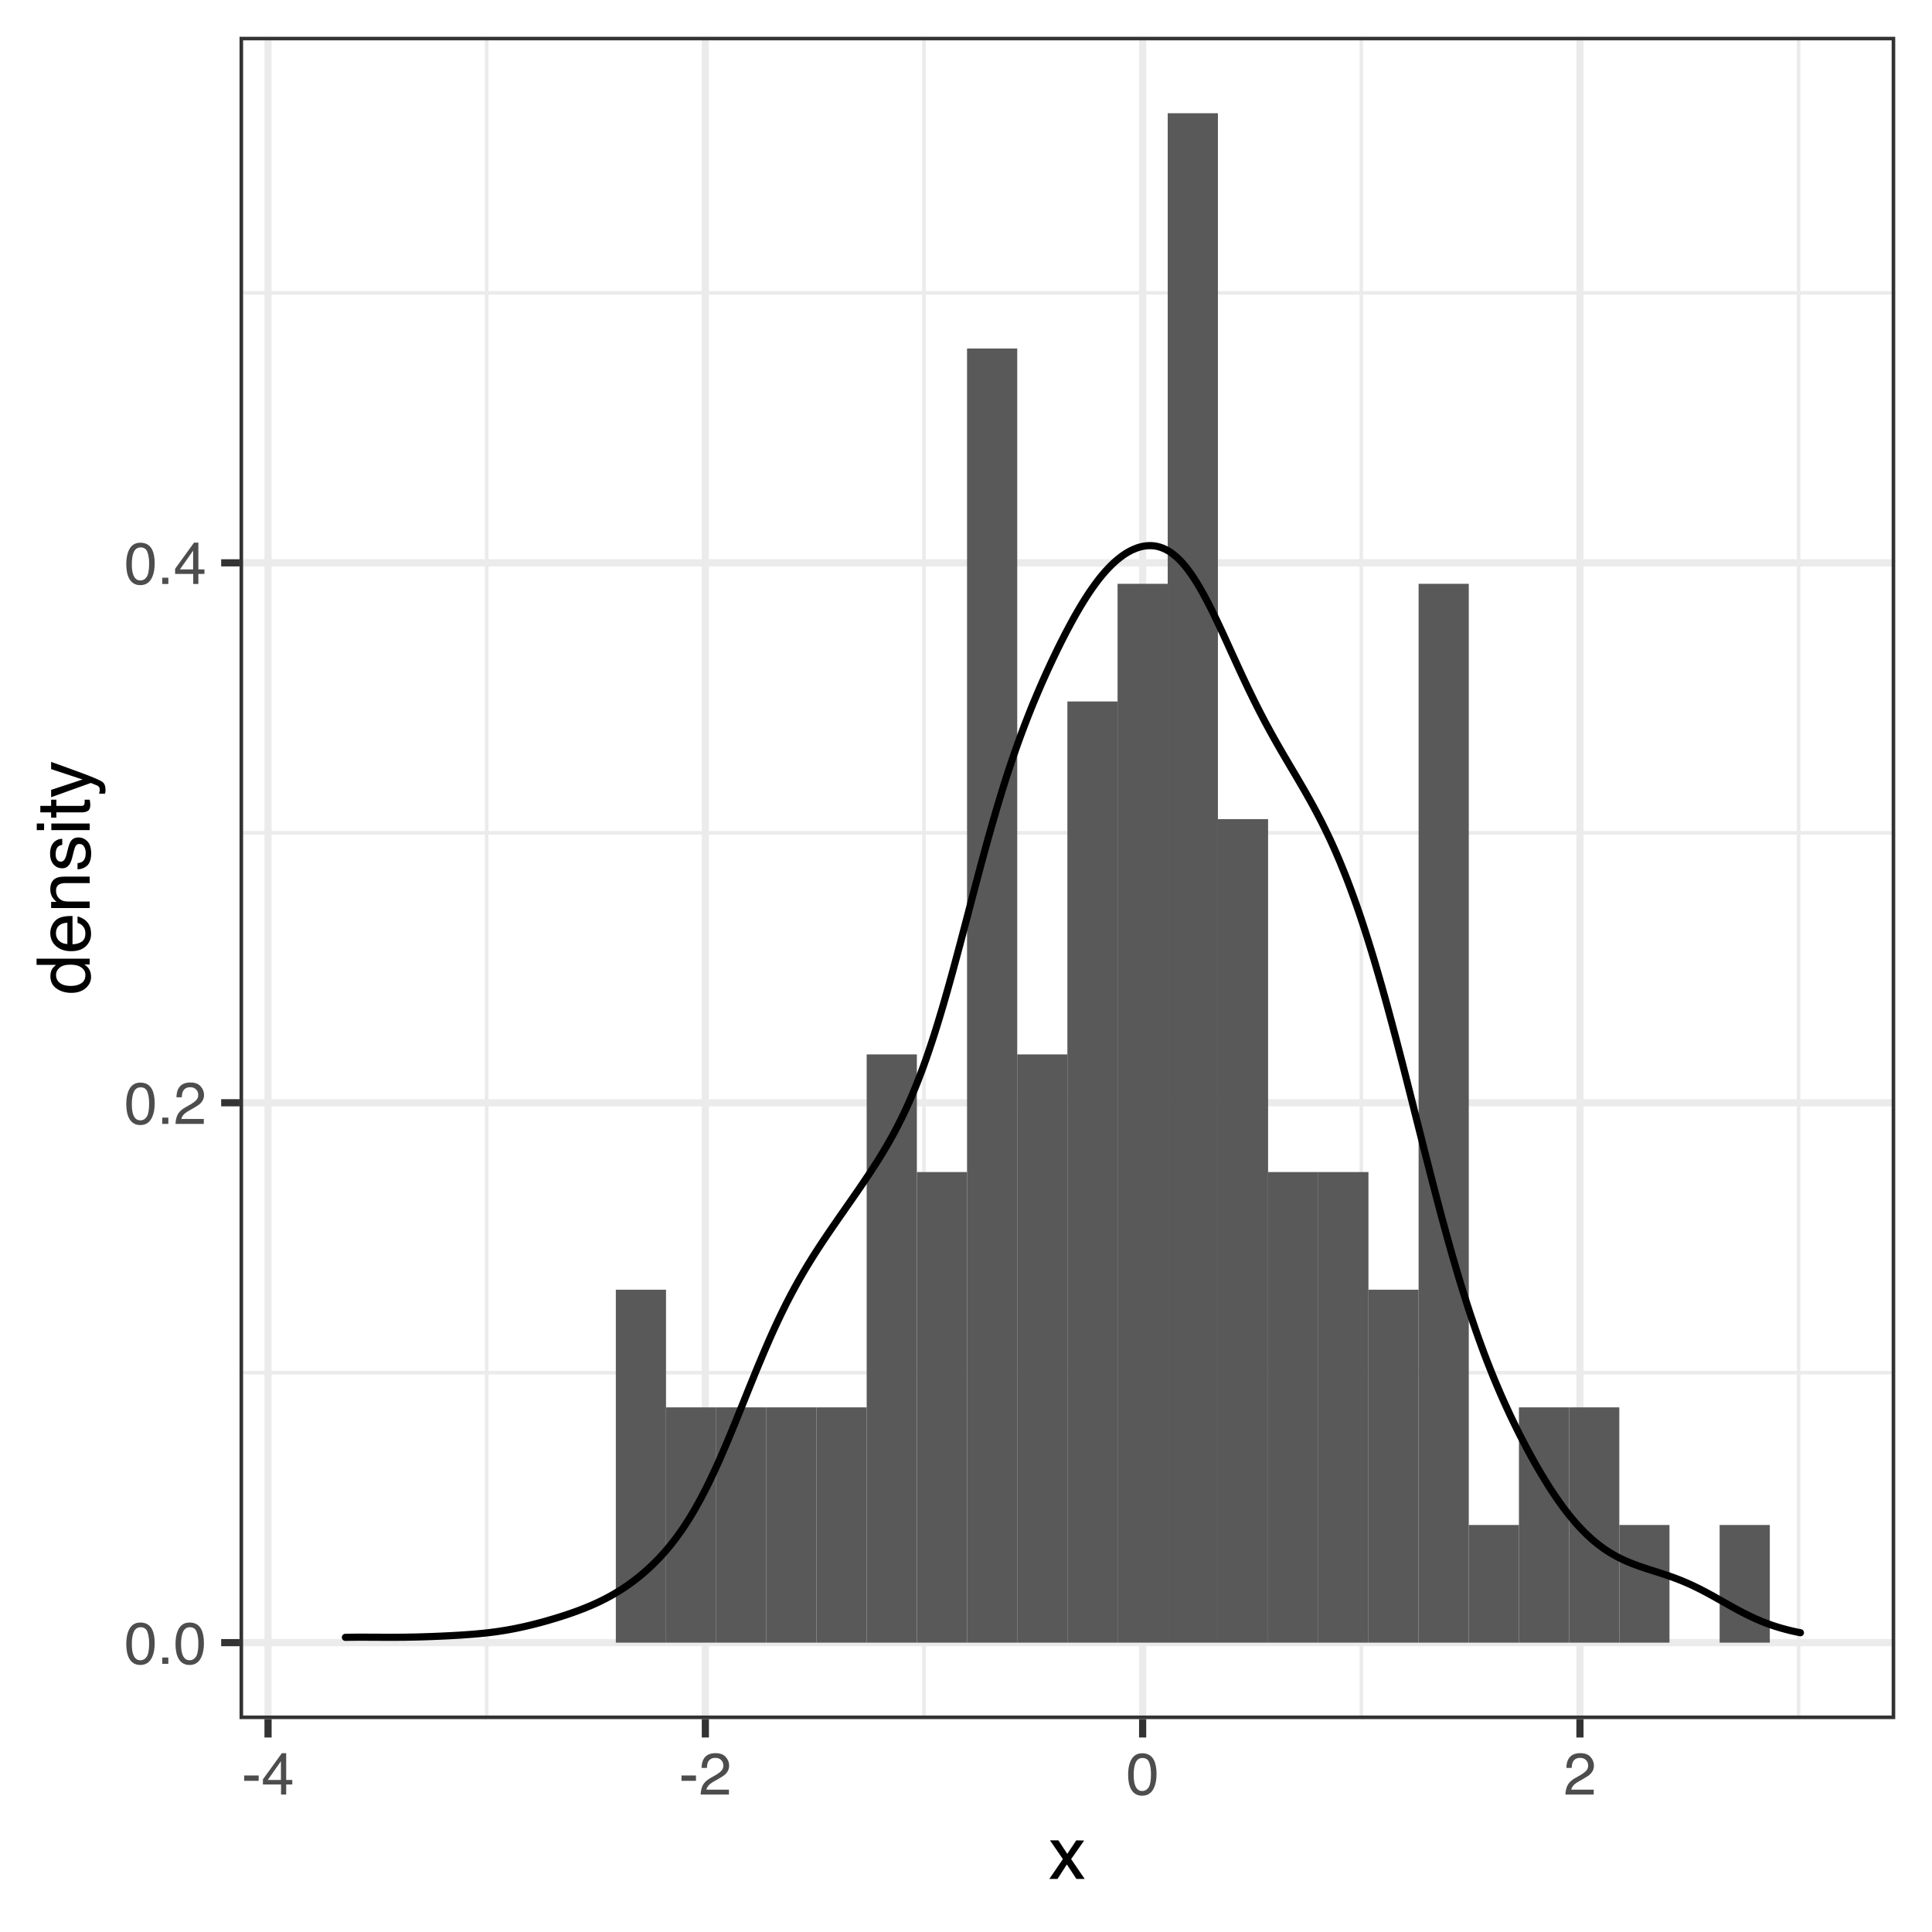 <?xml version="1.0" encoding="UTF-8"?>
<svg xmlns="http://www.w3.org/2000/svg" xmlns:xlink="http://www.w3.org/1999/xlink" width="288pt" height="288pt" viewBox="0 0 288 288" version="1.1">
<defs>
<g>
<symbol overflow="visible" id="glyph0-0">
<path style="stroke:none;" d="M 0.281 0 L 0.281 -6.312 L 5.297 -6.312 L 5.297 0 Z M 4.5 -0.797 L 4.5 -5.516 L 1.078 -5.516 L 1.078 -0.797 Z M 4.5 -0.797 "/>
</symbol>
<symbol overflow="visible" id="glyph0-1">
<path style="stroke:none;" d="M 2.375 -6.156 C 3.176 -6.156 3.754 -5.828 4.109 -5.172 C 4.379 -4.66 4.516 -3.961 4.516 -3.078 C 4.516 -2.242 4.391 -1.555 4.141 -1.016 C 3.785 -0.223 3.195 0.172 2.375 0.172 C 1.633 0.172 1.082 -0.148 0.719 -0.797 C 0.426 -1.328 0.281 -2.047 0.281 -2.953 C 0.281 -3.648 0.367 -4.25 0.547 -4.75 C 0.879 -5.688 1.488 -6.156 2.375 -6.156 Z M 2.375 -0.531 C 2.77 -0.531 3.086 -0.707 3.328 -1.062 C 3.566 -1.426 3.688 -2.086 3.688 -3.047 C 3.688 -3.754 3.598 -4.332 3.422 -4.781 C 3.254 -5.227 2.922 -5.453 2.422 -5.453 C 1.973 -5.453 1.641 -5.238 1.422 -4.812 C 1.211 -4.383 1.109 -3.754 1.109 -2.922 C 1.109 -2.297 1.176 -1.789 1.312 -1.406 C 1.52 -0.82 1.875 -0.531 2.375 -0.531 Z M 2.375 -0.531 "/>
</symbol>
<symbol overflow="visible" id="glyph0-2">
<path style="stroke:none;" d="M 0.75 -0.938 L 1.656 -0.938 L 1.656 0 L 0.75 0 Z M 0.75 -0.938 "/>
</symbol>
<symbol overflow="visible" id="glyph0-3">
<path style="stroke:none;" d="M 0.281 0 C 0.301 -0.531 0.406 -0.988 0.594 -1.375 C 0.789 -1.77 1.164 -2.129 1.719 -2.453 L 2.547 -2.922 C 2.91 -3.141 3.164 -3.328 3.312 -3.484 C 3.551 -3.711 3.672 -3.984 3.672 -4.297 C 3.672 -4.648 3.562 -4.93 3.344 -5.141 C 3.133 -5.359 2.848 -5.469 2.484 -5.469 C 1.961 -5.469 1.598 -5.266 1.391 -4.859 C 1.285 -4.648 1.227 -4.352 1.219 -3.969 L 0.422 -3.969 C 0.43 -4.5 0.531 -4.938 0.719 -5.281 C 1.051 -5.875 1.645 -6.172 2.5 -6.172 C 3.195 -6.172 3.707 -5.977 4.031 -5.594 C 4.363 -5.219 4.531 -4.797 4.531 -4.328 C 4.531 -3.836 4.352 -3.414 4 -3.062 C 3.801 -2.863 3.441 -2.617 2.922 -2.328 L 2.344 -2 C 2.062 -1.844 1.836 -1.695 1.672 -1.562 C 1.391 -1.312 1.211 -1.035 1.141 -0.734 L 4.5 -0.734 L 4.5 0 Z M 0.281 0 "/>
</symbol>
<symbol overflow="visible" id="glyph0-4">
<path style="stroke:none;" d="M 2.906 -2.172 L 2.906 -4.969 L 0.938 -2.172 Z M 2.922 0 L 2.922 -1.5 L 0.219 -1.5 L 0.219 -2.266 L 3.047 -6.172 L 3.688 -6.172 L 3.688 -2.172 L 4.594 -2.172 L 4.594 -1.5 L 3.688 -1.5 L 3.688 0 Z M 2.922 0 "/>
</symbol>
<symbol overflow="visible" id="glyph0-5">
<path style="stroke:none;" d="M 0.359 -2.844 L 2.516 -2.844 L 2.516 -2.047 L 0.359 -2.047 Z M 0.359 -2.844 "/>
</symbol>
<symbol overflow="visible" id="glyph1-0">
<path style="stroke:none;" d="M 0.359 0 L 0.359 -7.891 L 6.625 -7.891 L 6.625 0 Z M 5.625 -0.984 L 5.625 -6.906 L 1.344 -6.906 L 1.344 -0.984 Z M 5.625 -0.984 "/>
</symbol>
<symbol overflow="visible" id="glyph1-1">
<path style="stroke:none;" d="M 0.156 -5.75 L 1.406 -5.75 L 2.734 -3.734 L 4.078 -5.75 L 5.25 -5.719 L 3.312 -2.953 L 5.328 0 L 4.094 0 L 2.672 -2.156 L 1.281 0 L 0.062 0 L 2.078 -2.953 Z M 0.156 -5.75 "/>
</symbol>
<symbol overflow="visible" id="glyph2-0">
<path style="stroke:none;" d="M 0 -0.359 L -7.891 -0.359 L -7.891 -6.625 L 0 -6.625 Z M -0.984 -5.625 L -6.906 -5.625 L -6.906 -1.344 L -0.984 -1.344 Z M -0.984 -5.625 "/>
</symbol>
<symbol overflow="visible" id="glyph2-1">
<path style="stroke:none;" d="M -2.812 -1.328 C -2.195 -1.328 -1.68 -1.457 -1.266 -1.719 C -0.848 -1.977 -0.641 -2.395 -0.641 -2.969 C -0.641 -3.414 -0.832 -3.781 -1.219 -4.062 C -1.602 -4.352 -2.156 -4.5 -2.875 -4.5 C -3.602 -4.5 -4.141 -4.348 -4.484 -4.047 C -4.836 -3.754 -5.016 -3.391 -5.016 -2.953 C -5.016 -2.473 -4.828 -2.082 -4.453 -1.781 C -4.078 -1.477 -3.531 -1.328 -2.812 -1.328 Z M -5.859 -2.781 C -5.859 -3.219 -5.766 -3.586 -5.578 -3.891 C -5.473 -4.055 -5.285 -4.25 -5.016 -4.469 L -7.922 -4.469 L -7.922 -5.391 L 0 -5.391 L 0 -4.531 L -0.797 -4.531 C -0.441 -4.301 -0.188 -4.031 -0.031 -3.719 C 0.125 -3.414 0.203 -3.066 0.203 -2.672 C 0.203 -2.023 -0.062 -1.469 -0.594 -1 C -1.133 -0.531 -1.852 -0.297 -2.75 -0.297 C -3.594 -0.297 -4.32 -0.508 -4.938 -0.938 C -5.551 -1.363 -5.859 -1.977 -5.859 -2.781 Z M -5.859 -2.781 "/>
</symbol>
<symbol overflow="visible" id="glyph2-2">
<path style="stroke:none;" d="M -5.875 -3.109 C -5.875 -3.516 -5.781 -3.906 -5.594 -4.281 C -5.406 -4.664 -5.156 -4.961 -4.844 -5.172 C -4.562 -5.359 -4.223 -5.484 -3.828 -5.547 C -3.566 -5.609 -3.145 -5.641 -2.562 -5.641 L -2.562 -1.422 C -1.977 -1.441 -1.508 -1.578 -1.156 -1.828 C -0.812 -2.086 -0.641 -2.488 -0.641 -3.031 C -0.641 -3.539 -0.805 -3.945 -1.141 -4.25 C -1.328 -4.414 -1.551 -4.535 -1.812 -4.609 L -1.812 -5.562 C -1.594 -5.531 -1.352 -5.441 -1.094 -5.297 C -0.832 -5.16 -0.625 -5.004 -0.469 -4.828 C -0.176 -4.535 0.02 -4.176 0.125 -3.75 C 0.176 -3.508 0.203 -3.242 0.203 -2.953 C 0.203 -2.234 -0.055 -1.625 -0.578 -1.125 C -1.098 -0.633 -1.828 -0.391 -2.766 -0.391 C -3.691 -0.391 -4.441 -0.641 -5.016 -1.141 C -5.586 -1.641 -5.875 -2.297 -5.875 -3.109 Z M -3.328 -4.641 C -3.754 -4.609 -4.094 -4.52 -4.344 -4.375 C -4.801 -4.102 -5.031 -3.66 -5.031 -3.047 C -5.031 -2.598 -4.867 -2.223 -4.547 -1.922 C -4.234 -1.629 -3.828 -1.473 -3.328 -1.453 Z M -5.891 -3.016 Z M -5.891 -3.016 "/>
</symbol>
<symbol overflow="visible" id="glyph2-3">
<path style="stroke:none;" d="M -5.75 -0.703 L -5.75 -1.625 L -4.938 -1.625 C -5.27 -1.895 -5.508 -2.18 -5.656 -2.484 C -5.801 -2.797 -5.875 -3.133 -5.875 -3.5 C -5.875 -4.32 -5.594 -4.875 -5.031 -5.156 C -4.719 -5.312 -4.27 -5.391 -3.688 -5.391 L 0 -5.391 L 0 -4.422 L -3.625 -4.422 C -3.977 -4.422 -4.258 -4.367 -4.469 -4.266 C -4.832 -4.086 -5.016 -3.773 -5.016 -3.328 C -5.016 -3.098 -4.988 -2.91 -4.938 -2.766 C -4.863 -2.492 -4.707 -2.258 -4.469 -2.062 C -4.281 -1.906 -4.082 -1.801 -3.875 -1.75 C -3.676 -1.695 -3.391 -1.672 -3.016 -1.672 L 0 -1.672 L 0 -0.703 Z M -5.891 -2.984 Z M -5.891 -2.984 "/>
</symbol>
<symbol overflow="visible" id="glyph2-4">
<path style="stroke:none;" d="M -1.812 -1.281 C -1.488 -1.312 -1.238 -1.395 -1.062 -1.531 C -0.75 -1.77 -0.594 -2.191 -0.594 -2.797 C -0.594 -3.148 -0.672 -3.461 -0.828 -3.734 C -0.984 -4.004 -1.223 -4.141 -1.547 -4.141 C -1.797 -4.141 -1.984 -4.031 -2.109 -3.812 C -2.191 -3.676 -2.285 -3.398 -2.391 -2.984 L -2.578 -2.219 C -2.703 -1.727 -2.836 -1.367 -2.984 -1.141 C -3.254 -0.723 -3.617 -0.516 -4.078 -0.516 C -4.617 -0.516 -5.055 -0.707 -5.391 -1.094 C -5.734 -1.488 -5.906 -2.02 -5.906 -2.688 C -5.906 -3.551 -5.648 -4.176 -5.141 -4.562 C -4.816 -4.801 -4.469 -4.914 -4.094 -4.906 L -4.094 -4 C -4.312 -3.977 -4.508 -3.898 -4.688 -3.766 C -4.945 -3.547 -5.078 -3.16 -5.078 -2.609 C -5.078 -2.242 -5.004 -1.969 -4.859 -1.781 C -4.723 -1.594 -4.539 -1.5 -4.312 -1.5 C -4.062 -1.5 -3.863 -1.625 -3.719 -1.875 C -3.625 -2.008 -3.539 -2.219 -3.469 -2.5 L -3.312 -3.141 C -3.145 -3.836 -2.984 -4.301 -2.828 -4.531 C -2.578 -4.914 -2.191 -5.109 -1.672 -5.109 C -1.148 -5.109 -0.703 -4.91 -0.328 -4.516 C 0.035 -4.129 0.219 -3.539 0.219 -2.75 C 0.219 -1.895 0.023 -1.285 -0.359 -0.922 C -0.754 -0.566 -1.238 -0.379 -1.812 -0.359 Z M -5.891 -2.719 Z M -5.891 -2.719 "/>
</symbol>
<symbol overflow="visible" id="glyph2-5">
<path style="stroke:none;" d="M -5.719 -0.703 L -5.719 -1.688 L 0 -1.688 L 0 -0.703 Z M -7.891 -0.703 L -7.891 -1.688 L -6.797 -1.688 L -6.797 -0.703 Z M -7.891 -0.703 "/>
</symbol>
<symbol overflow="visible" id="glyph2-6">
<path style="stroke:none;" d="M -7.359 -0.906 L -7.359 -1.875 L -5.75 -1.875 L -5.75 -2.797 L -4.969 -2.797 L -4.969 -1.875 L -1.203 -1.875 C -1.004 -1.875 -0.875 -1.941 -0.812 -2.078 C -0.77 -2.16 -0.75 -2.285 -0.75 -2.453 C -0.75 -2.504 -0.75 -2.555 -0.75 -2.609 C -0.75 -2.66 -0.754 -2.723 -0.766 -2.797 L 0 -2.797 C 0.031 -2.68 0.051 -2.562 0.062 -2.438 C 0.082 -2.32 0.094 -2.195 0.094 -2.062 C 0.094 -1.613 -0.02 -1.305 -0.25 -1.141 C -0.488 -0.984 -0.789 -0.906 -1.156 -0.906 L -4.969 -0.906 L -4.969 -0.125 L -5.75 -0.125 L -5.75 -0.906 Z M -7.359 -0.906 "/>
</symbol>
<symbol overflow="visible" id="glyph2-7">
<path style="stroke:none;" d="M -5.75 -4.297 L -5.75 -5.375 C -5.383 -5.238 -4.547 -4.938 -3.234 -4.469 C -2.242 -4.113 -1.438 -3.816 -0.812 -3.578 C 0.656 -3.023 1.551 -2.633 1.875 -2.406 C 2.195 -2.176 2.359 -1.781 2.359 -1.219 C 2.359 -1.082 2.352 -0.977 2.344 -0.906 C 2.332 -0.832 2.312 -0.742 2.281 -0.641 L 1.406 -0.641 C 1.445 -0.805 1.473 -0.926 1.484 -1 C 1.492 -1.07 1.5 -1.141 1.5 -1.203 C 1.5 -1.379 1.469 -1.508 1.406 -1.594 C 1.352 -1.676 1.285 -1.75 1.203 -1.812 C 1.172 -1.82 1.02 -1.883 0.75 -2 C 0.488 -2.113 0.297 -2.191 0.172 -2.234 L -5.75 -0.109 L -5.75 -1.203 L -1.062 -2.75 Z M -5.891 -2.75 Z M -5.891 -2.75 "/>
</symbol>
</g>
<clipPath id="clip1">
  <path d="M 35.707 5.48 L 282.52 5.48 L 282.52 256.27 L 35.707 256.27 Z M 35.707 5.48 "/>
</clipPath>
<clipPath id="clip2">
  <path d="M 35.707 204 L 282.52 204 L 282.52 205 L 35.707 205 Z M 35.707 204 "/>
</clipPath>
<clipPath id="clip3">
  <path d="M 35.707 123 L 282.52 123 L 282.52 125 L 35.707 125 Z M 35.707 123 "/>
</clipPath>
<clipPath id="clip4">
  <path d="M 35.707 43 L 282.52 43 L 282.52 44 L 35.707 44 Z M 35.707 43 "/>
</clipPath>
<clipPath id="clip5">
  <path d="M 72 5.48 L 73 5.48 L 73 256.27 L 72 256.27 Z M 72 5.48 "/>
</clipPath>
<clipPath id="clip6">
  <path d="M 137 5.48 L 139 5.48 L 139 256.27 L 137 256.27 Z M 137 5.48 "/>
</clipPath>
<clipPath id="clip7">
  <path d="M 202 5.48 L 204 5.48 L 204 256.27 L 202 256.27 Z M 202 5.48 "/>
</clipPath>
<clipPath id="clip8">
  <path d="M 267 5.48 L 269 5.48 L 269 256.27 L 267 256.27 Z M 267 5.48 "/>
</clipPath>
<clipPath id="clip9">
  <path d="M 35.707 244 L 282.52 244 L 282.52 246 L 35.707 246 Z M 35.707 244 "/>
</clipPath>
<clipPath id="clip10">
  <path d="M 35.707 163 L 282.52 163 L 282.52 165 L 35.707 165 Z M 35.707 163 "/>
</clipPath>
<clipPath id="clip11">
  <path d="M 35.707 83 L 282.52 83 L 282.52 85 L 35.707 85 Z M 35.707 83 "/>
</clipPath>
<clipPath id="clip12">
  <path d="M 39 5.48 L 41 5.48 L 41 256.27 L 39 256.27 Z M 39 5.48 "/>
</clipPath>
<clipPath id="clip13">
  <path d="M 104 5.48 L 106 5.48 L 106 256.27 L 104 256.27 Z M 104 5.48 "/>
</clipPath>
<clipPath id="clip14">
  <path d="M 169 5.48 L 171 5.48 L 171 256.27 L 169 256.27 Z M 169 5.48 "/>
</clipPath>
<clipPath id="clip15">
  <path d="M 234 5.48 L 237 5.48 L 237 256.27 L 234 256.27 Z M 234 5.48 "/>
</clipPath>
<clipPath id="clip16">
  <path d="M 35.707 5.48 L 282.52 5.48 L 282.52 256.27 L 35.707 256.27 Z M 35.707 5.48 "/>
</clipPath>
</defs>
<g id="surface229">
<rect x="0" y="0" width="288" height="288" style="fill:rgb(100%,100%,100%);fill-opacity:1;stroke:none;"/>
<rect x="0" y="0" width="288" height="288" style="fill:rgb(100%,100%,100%);fill-opacity:1;stroke:none;"/>
<path style="fill:none;stroke-width:1.067;stroke-linecap:round;stroke-linejoin:round;stroke:rgb(100%,100%,100%);stroke-opacity:1;stroke-miterlimit:10;" d="M 0 288 L 288 288 L 288 0 L 0 0 Z M 0 288 "/>
<g clip-path="url(#clip1)" clip-rule="nonzero">
<path style=" stroke:none;fill-rule:nonzero;fill:rgb(100%,100%,100%);fill-opacity:1;" d="M 35.707 256.266 L 282.52 256.266 L 282.52 5.477 L 35.707 5.477 Z M 35.707 256.266 "/>
</g>
<g clip-path="url(#clip2)" clip-rule="nonzero">
<path style="fill:none;stroke-width:0.533;stroke-linecap:butt;stroke-linejoin:round;stroke:rgb(92.157%,92.157%,92.157%);stroke-opacity:1;stroke-miterlimit:10;" d="M 35.707 204.625 L 282.52 204.625 "/>
</g>
<g clip-path="url(#clip3)" clip-rule="nonzero">
<path style="fill:none;stroke-width:0.533;stroke-linecap:butt;stroke-linejoin:round;stroke:rgb(92.157%,92.157%,92.157%);stroke-opacity:1;stroke-miterlimit:10;" d="M 35.707 124.141 L 282.52 124.141 "/>
</g>
<g clip-path="url(#clip4)" clip-rule="nonzero">
<path style="fill:none;stroke-width:0.533;stroke-linecap:butt;stroke-linejoin:round;stroke:rgb(92.157%,92.157%,92.157%);stroke-opacity:1;stroke-miterlimit:10;" d="M 35.707 43.656 L 282.52 43.656 "/>
</g>
<g clip-path="url(#clip5)" clip-rule="nonzero">
<path style="fill:none;stroke-width:0.533;stroke-linecap:butt;stroke-linejoin:round;stroke:rgb(92.157%,92.157%,92.157%);stroke-opacity:1;stroke-miterlimit:10;" d="M 72.551 256.266 L 72.551 5.48 "/>
</g>
<g clip-path="url(#clip6)" clip-rule="nonzero">
<path style="fill:none;stroke-width:0.533;stroke-linecap:butt;stroke-linejoin:round;stroke:rgb(92.157%,92.157%,92.157%);stroke-opacity:1;stroke-miterlimit:10;" d="M 137.738 256.266 L 137.738 5.48 "/>
</g>
<g clip-path="url(#clip7)" clip-rule="nonzero">
<path style="fill:none;stroke-width:0.533;stroke-linecap:butt;stroke-linejoin:round;stroke:rgb(92.157%,92.157%,92.157%);stroke-opacity:1;stroke-miterlimit:10;" d="M 202.926 256.266 L 202.926 5.48 "/>
</g>
<g clip-path="url(#clip8)" clip-rule="nonzero">
<path style="fill:none;stroke-width:0.533;stroke-linecap:butt;stroke-linejoin:round;stroke:rgb(92.157%,92.157%,92.157%);stroke-opacity:1;stroke-miterlimit:10;" d="M 268.113 256.266 L 268.113 5.48 "/>
</g>
<g clip-path="url(#clip9)" clip-rule="nonzero">
<path style="fill:none;stroke-width:1.067;stroke-linecap:butt;stroke-linejoin:round;stroke:rgb(92.157%,92.157%,92.157%);stroke-opacity:1;stroke-miterlimit:10;" d="M 35.707 244.867 L 282.52 244.867 "/>
</g>
<g clip-path="url(#clip10)" clip-rule="nonzero">
<path style="fill:none;stroke-width:1.067;stroke-linecap:butt;stroke-linejoin:round;stroke:rgb(92.157%,92.157%,92.157%);stroke-opacity:1;stroke-miterlimit:10;" d="M 35.707 164.383 L 282.52 164.383 "/>
</g>
<g clip-path="url(#clip11)" clip-rule="nonzero">
<path style="fill:none;stroke-width:1.067;stroke-linecap:butt;stroke-linejoin:round;stroke:rgb(92.157%,92.157%,92.157%);stroke-opacity:1;stroke-miterlimit:10;" d="M 35.707 83.898 L 282.52 83.898 "/>
</g>
<g clip-path="url(#clip12)" clip-rule="nonzero">
<path style="fill:none;stroke-width:1.067;stroke-linecap:butt;stroke-linejoin:round;stroke:rgb(92.157%,92.157%,92.157%);stroke-opacity:1;stroke-miterlimit:10;" d="M 39.957 256.266 L 39.957 5.48 "/>
</g>
<g clip-path="url(#clip13)" clip-rule="nonzero">
<path style="fill:none;stroke-width:1.067;stroke-linecap:butt;stroke-linejoin:round;stroke:rgb(92.157%,92.157%,92.157%);stroke-opacity:1;stroke-miterlimit:10;" d="M 105.145 256.266 L 105.145 5.48 "/>
</g>
<g clip-path="url(#clip14)" clip-rule="nonzero">
<path style="fill:none;stroke-width:1.067;stroke-linecap:butt;stroke-linejoin:round;stroke:rgb(92.157%,92.157%,92.157%);stroke-opacity:1;stroke-miterlimit:10;" d="M 170.332 256.266 L 170.332 5.48 "/>
</g>
<g clip-path="url(#clip15)" clip-rule="nonzero">
<path style="fill:none;stroke-width:1.067;stroke-linecap:butt;stroke-linejoin:round;stroke:rgb(92.157%,92.157%,92.157%);stroke-opacity:1;stroke-miterlimit:10;" d="M 235.52 256.266 L 235.52 5.48 "/>
</g>
<path style=" stroke:none;fill-rule:nonzero;fill:rgb(34.902%,34.902%,34.902%);fill-opacity:1;" d="M 91.801 244.867 L 99.281 244.867 L 99.281 192.254 L 91.801 192.254 Z M 91.801 244.867 "/>
<path style=" stroke:none;fill-rule:nonzero;fill:rgb(34.902%,34.902%,34.902%);fill-opacity:1;" d="M 99.281 244.867 L 106.762 244.867 L 106.762 209.793 L 99.281 209.793 Z M 99.281 244.867 "/>
<path style=" stroke:none;fill-rule:nonzero;fill:rgb(34.902%,34.902%,34.902%);fill-opacity:1;" d="M 106.758 244.867 L 114.238 244.867 L 114.238 209.793 L 106.758 209.793 Z M 106.758 244.867 "/>
<path style=" stroke:none;fill-rule:nonzero;fill:rgb(34.902%,34.902%,34.902%);fill-opacity:1;" d="M 114.238 244.867 L 121.719 244.867 L 121.719 209.793 L 114.238 209.793 Z M 114.238 244.867 "/>
<path style=" stroke:none;fill-rule:nonzero;fill:rgb(34.902%,34.902%,34.902%);fill-opacity:1;" d="M 121.719 244.867 L 129.199 244.867 L 129.199 209.793 L 121.719 209.793 Z M 121.719 244.867 "/>
<path style=" stroke:none;fill-rule:nonzero;fill:rgb(34.902%,34.902%,34.902%);fill-opacity:1;" d="M 129.195 244.867 L 136.676 244.867 L 136.676 157.18 L 129.195 157.18 Z M 129.195 244.867 "/>
<path style=" stroke:none;fill-rule:nonzero;fill:rgb(34.902%,34.902%,34.902%);fill-opacity:1;" d="M 136.676 244.867 L 144.156 244.867 L 144.156 174.715 L 136.676 174.715 Z M 136.676 244.867 "/>
<path style=" stroke:none;fill-rule:nonzero;fill:rgb(34.902%,34.902%,34.902%);fill-opacity:1;" d="M 144.156 244.867 L 151.637 244.867 L 151.637 51.953 L 144.156 51.953 Z M 144.156 244.867 "/>
<path style=" stroke:none;fill-rule:nonzero;fill:rgb(34.902%,34.902%,34.902%);fill-opacity:1;" d="M 151.633 244.867 L 159.113 244.867 L 159.113 157.18 L 151.633 157.18 Z M 151.633 244.867 "/>
<path style=" stroke:none;fill-rule:nonzero;fill:rgb(34.902%,34.902%,34.902%);fill-opacity:1;" d="M 159.113 244.867 L 166.594 244.867 L 166.594 104.566 L 159.113 104.566 Z M 159.113 244.867 "/>
<path style=" stroke:none;fill-rule:nonzero;fill:rgb(34.902%,34.902%,34.902%);fill-opacity:1;" d="M 166.594 244.867 L 174.074 244.867 L 174.074 87.027 L 166.594 87.027 Z M 166.594 244.867 "/>
<path style=" stroke:none;fill-rule:nonzero;fill:rgb(34.902%,34.902%,34.902%);fill-opacity:1;" d="M 174.07 244.867 L 181.551 244.867 L 181.551 16.879 L 174.07 16.879 Z M 174.07 244.867 "/>
<path style=" stroke:none;fill-rule:nonzero;fill:rgb(34.902%,34.902%,34.902%);fill-opacity:1;" d="M 181.551 244.867 L 189.031 244.867 L 189.031 122.105 L 181.551 122.105 Z M 181.551 244.867 "/>
<path style=" stroke:none;fill-rule:nonzero;fill:rgb(34.902%,34.902%,34.902%);fill-opacity:1;" d="M 189.031 244.867 L 196.512 244.867 L 196.512 174.715 L 189.031 174.715 Z M 189.031 244.867 "/>
<path style=" stroke:none;fill-rule:nonzero;fill:rgb(34.902%,34.902%,34.902%);fill-opacity:1;" d="M 196.512 244.867 L 203.992 244.867 L 203.992 174.715 L 196.512 174.715 Z M 196.512 244.867 "/>
<path style=" stroke:none;fill-rule:nonzero;fill:rgb(34.902%,34.902%,34.902%);fill-opacity:1;" d="M 203.988 244.867 L 211.469 244.867 L 211.469 192.254 L 203.988 192.254 Z M 203.988 244.867 "/>
<path style=" stroke:none;fill-rule:nonzero;fill:rgb(34.902%,34.902%,34.902%);fill-opacity:1;" d="M 211.469 244.867 L 218.949 244.867 L 218.949 87.027 L 211.469 87.027 Z M 211.469 244.867 "/>
<path style=" stroke:none;fill-rule:nonzero;fill:rgb(34.902%,34.902%,34.902%);fill-opacity:1;" d="M 218.949 244.867 L 226.43 244.867 L 226.43 227.328 L 218.949 227.328 Z M 218.949 244.867 "/>
<path style=" stroke:none;fill-rule:nonzero;fill:rgb(34.902%,34.902%,34.902%);fill-opacity:1;" d="M 226.426 244.867 L 233.906 244.867 L 233.906 209.793 L 226.426 209.793 Z M 226.426 244.867 "/>
<path style=" stroke:none;fill-rule:nonzero;fill:rgb(34.902%,34.902%,34.902%);fill-opacity:1;" d="M 233.906 244.867 L 241.387 244.867 L 241.387 209.793 L 233.906 209.793 Z M 233.906 244.867 "/>
<path style=" stroke:none;fill-rule:nonzero;fill:rgb(34.902%,34.902%,34.902%);fill-opacity:1;" d="M 241.387 244.867 L 248.867 244.867 L 248.867 227.328 L 241.387 227.328 Z M 241.387 244.867 "/>
<path style=" stroke:none;fill-rule:nonzero;fill:rgb(34.902%,34.902%,34.902%);fill-opacity:1;" d="M 256.344 244.867 L 263.824 244.867 L 263.824 227.328 L 256.344 227.328 Z M 256.344 244.867 "/>
<path style="fill:none;stroke-width:1.067;stroke-linecap:round;stroke-linejoin:round;stroke:rgb(0%,0%,0%);stroke-opacity:1;stroke-miterlimit:10;" d="M 51.488 244.078 L 51.914 244.07 L 52.336 244.062 L 53.188 244.055 L 54.883 244.055 L 55.309 244.059 L 55.734 244.059 L 56.156 244.062 L 56.582 244.062 L 57.008 244.066 L 59.129 244.066 L 59.555 244.062 L 59.977 244.059 L 60.402 244.055 L 60.828 244.047 L 61.25 244.039 L 62.102 244.023 L 62.523 244.012 L 62.949 244 L 63.375 243.984 L 63.797 243.973 L 64.648 243.941 L 65.07 243.922 L 65.496 243.906 L 65.922 243.887 L 66.344 243.867 L 66.77 243.848 L 67.195 243.824 L 67.617 243.801 L 68.043 243.777 L 68.465 243.754 L 69.316 243.699 L 69.738 243.668 L 70.59 243.605 L 71.012 243.566 L 71.863 243.488 L 72.285 243.441 L 72.711 243.395 L 73.137 243.344 L 73.559 243.289 L 73.984 243.234 L 74.41 243.172 L 74.832 243.105 L 75.258 243.039 L 75.684 242.965 L 76.105 242.891 L 76.957 242.727 L 77.379 242.637 L 77.805 242.547 L 78.23 242.453 L 78.652 242.355 L 79.078 242.254 L 79.504 242.148 L 79.926 242.039 L 80.352 241.93 L 80.777 241.816 L 81.199 241.699 L 81.625 241.578 L 82.051 241.453 L 82.473 241.328 L 82.898 241.203 L 83.324 241.07 L 83.746 240.934 L 84.172 240.797 L 84.598 240.656 L 85.02 240.512 L 85.445 240.363 L 85.871 240.211 L 86.293 240.055 L 87.145 239.727 L 87.566 239.551 L 87.992 239.375 L 88.418 239.191 L 88.84 239 L 89.266 238.801 L 89.691 238.594 L 90.113 238.383 L 90.539 238.16 L 90.965 237.934 L 91.387 237.691 L 91.812 237.441 L 92.234 237.188 L 92.66 236.918 L 93.086 236.641 L 93.508 236.352 L 93.934 236.051 L 94.359 235.738 L 94.781 235.418 L 95.207 235.082 L 95.633 234.734 L 96.055 234.371 L 96.48 233.996 L 96.906 233.609 L 97.328 233.203 L 97.754 232.781 L 98.18 232.344 L 98.602 231.895 L 99.027 231.422 L 99.453 230.93 L 99.875 230.418 L 100.301 229.887 L 100.727 229.336 L 101.148 228.758 L 101.574 228.156 L 102 227.531 L 102.422 226.883 L 102.848 226.207 L 103.273 225.504 L 103.695 224.773 L 104.121 224.016 L 104.547 223.23 L 104.969 222.422 L 105.395 221.582 L 105.82 220.715 L 106.242 219.824 L 106.668 218.91 L 107.094 217.977 L 107.516 217.012 L 107.941 216.031 L 108.367 215.035 L 108.789 214.023 L 109.215 212.996 L 109.641 211.957 L 110.062 210.91 L 110.488 209.859 L 110.914 208.805 L 111.336 207.746 L 111.762 206.695 L 112.188 205.648 L 112.609 204.605 L 113.035 203.574 L 113.461 202.559 L 113.883 201.555 L 114.309 200.566 L 114.73 199.598 L 115.156 198.641 L 115.582 197.711 L 116.004 196.805 L 116.43 195.914 L 116.855 195.043 L 117.277 194.195 L 117.703 193.375 L 118.129 192.57 L 118.551 191.789 L 118.977 191.023 L 119.402 190.277 L 119.824 189.551 L 120.25 188.84 L 120.676 188.145 L 121.098 187.461 L 121.523 186.793 L 121.949 186.133 L 122.371 185.488 L 122.797 184.848 L 123.223 184.215 L 123.645 183.59 L 124.07 182.969 L 124.496 182.355 L 124.918 181.742 L 125.344 181.129 L 125.77 180.523 L 126.191 179.914 L 127.043 178.695 L 127.465 178.086 L 128.316 176.852 L 128.738 176.227 L 129.164 175.598 L 129.59 174.965 L 130.012 174.316 L 130.438 173.66 L 130.863 172.992 L 131.285 172.312 L 131.711 171.613 L 132.137 170.895 L 132.559 170.16 L 132.984 169.402 L 133.41 168.625 L 133.832 167.812 L 134.258 166.973 L 134.684 166.102 L 135.105 165.199 L 135.531 164.266 L 135.957 163.281 L 136.379 162.262 L 136.805 161.203 L 137.227 160.105 L 137.652 158.965 L 138.078 157.773 L 138.5 156.539 L 138.926 155.266 L 139.352 153.953 L 139.773 152.594 L 140.199 151.191 L 140.625 149.754 L 141.047 148.285 L 141.473 146.781 L 141.898 145.25 L 142.32 143.691 L 142.746 142.109 L 143.172 140.516 L 143.594 138.906 L 144.02 137.289 L 144.445 135.668 L 144.867 134.047 L 145.293 132.434 L 145.719 130.824 L 146.141 129.234 L 146.566 127.664 L 146.992 126.109 L 147.414 124.578 L 147.84 123.074 L 148.266 121.602 L 148.688 120.16 L 149.113 118.75 L 149.539 117.371 L 149.961 116.031 L 150.387 114.727 L 150.812 113.453 L 151.234 112.215 L 151.66 111.004 L 152.086 109.832 L 152.508 108.691 L 152.934 107.578 L 153.359 106.492 L 153.781 105.43 L 154.207 104.398 L 154.633 103.387 L 155.055 102.398 L 155.48 101.43 L 155.906 100.477 L 156.328 99.551 L 156.754 98.637 L 157.18 97.742 L 157.602 96.863 L 158.027 96.004 L 158.453 95.16 L 158.875 94.34 L 159.301 93.531 L 159.727 92.742 L 160.148 91.977 L 160.574 91.23 L 160.996 90.508 L 161.422 89.809 L 161.848 89.129 L 162.27 88.477 L 162.695 87.852 L 163.121 87.254 L 163.543 86.68 L 163.969 86.129 L 164.395 85.617 L 164.816 85.129 L 165.242 84.672 L 165.668 84.238 L 166.09 83.836 L 166.516 83.465 L 166.941 83.125 L 167.363 82.809 L 167.789 82.523 L 168.215 82.266 L 168.637 82.043 L 169.062 81.852 L 169.488 81.684 L 169.91 81.547 L 170.336 81.445 L 170.762 81.375 L 171.184 81.34 L 171.609 81.336 L 172.035 81.367 L 172.457 81.438 L 172.883 81.551 L 173.309 81.699 L 173.73 81.887 L 174.156 82.113 L 174.582 82.391 L 175.004 82.715 L 175.43 83.074 L 175.855 83.48 L 176.277 83.93 L 176.703 84.434 L 177.129 84.98 L 177.551 85.562 L 177.977 86.188 L 178.402 86.855 L 178.824 87.57 L 179.25 88.312 L 179.676 89.09 L 180.098 89.895 L 180.523 90.73 L 180.949 91.594 L 181.371 92.477 L 181.797 93.371 L 182.223 94.281 L 182.645 95.207 L 183.07 96.133 L 183.492 97.066 L 184.344 98.926 L 184.766 99.852 L 185.191 100.766 L 185.617 101.672 L 186.039 102.566 L 186.465 103.445 L 186.891 104.312 L 187.312 105.16 L 187.738 106 L 188.164 106.82 L 188.586 107.625 L 189.012 108.414 L 189.438 109.191 L 189.859 109.953 L 190.285 110.707 L 190.711 111.449 L 191.133 112.18 L 191.559 112.906 L 191.984 113.629 L 192.406 114.348 L 192.832 115.062 L 193.258 115.781 L 193.68 116.504 L 194.105 117.23 L 194.531 117.965 L 194.953 118.715 L 195.379 119.473 L 195.805 120.246 L 196.227 121.035 L 196.652 121.844 L 197.078 122.672 L 197.5 123.527 L 197.926 124.402 L 198.352 125.305 L 198.773 126.234 L 199.199 127.195 L 199.625 128.188 L 200.047 129.211 L 200.473 130.262 L 200.898 131.352 L 201.32 132.477 L 201.746 133.633 L 202.172 134.824 L 202.594 136.047 L 203.02 137.312 L 203.445 138.613 L 203.867 139.941 L 204.293 141.305 L 204.719 142.699 L 205.141 144.129 L 205.566 145.59 L 205.992 147.078 L 206.414 148.59 L 206.84 150.133 L 207.262 151.699 L 207.688 153.289 L 208.113 154.895 L 208.535 156.52 L 208.961 158.164 L 209.387 159.82 L 209.809 161.488 L 210.234 163.164 L 210.66 164.844 L 211.082 166.531 L 211.934 169.898 L 212.355 171.574 L 212.781 173.246 L 213.207 174.906 L 213.629 176.551 L 214.055 178.184 L 214.48 179.801 L 214.902 181.395 L 215.328 182.961 L 215.754 184.508 L 216.176 186.027 L 216.602 187.52 L 217.027 188.98 L 217.449 190.41 L 217.875 191.809 L 218.301 193.18 L 218.723 194.516 L 219.148 195.816 L 219.574 197.082 L 219.996 198.32 L 220.422 199.523 L 220.848 200.699 L 221.27 201.84 L 221.695 202.949 L 222.121 204.031 L 222.543 205.086 L 222.969 206.117 L 223.395 207.117 L 223.816 208.094 L 224.242 209.051 L 224.668 209.984 L 225.09 210.898 L 225.516 211.789 L 225.941 212.66 L 226.363 213.516 L 226.789 214.355 L 227.215 215.176 L 227.637 215.977 L 228.062 216.762 L 228.488 217.531 L 228.91 218.289 L 229.336 219.023 L 229.758 219.742 L 230.184 220.445 L 230.609 221.133 L 231.031 221.805 L 231.457 222.453 L 231.883 223.086 L 232.305 223.699 L 232.73 224.297 L 233.156 224.875 L 233.578 225.426 L 234.004 225.965 L 234.43 226.48 L 234.852 226.98 L 235.277 227.457 L 235.703 227.91 L 236.125 228.344 L 236.551 228.762 L 236.977 229.16 L 237.398 229.539 L 237.824 229.895 L 238.25 230.234 L 238.672 230.555 L 239.098 230.863 L 239.523 231.148 L 239.945 231.418 L 240.371 231.672 L 240.797 231.914 L 241.219 232.141 L 241.645 232.352 L 242.07 232.555 L 242.492 232.742 L 242.918 232.922 L 243.344 233.094 L 243.766 233.254 L 244.191 233.41 L 244.617 233.559 L 245.039 233.703 L 245.465 233.844 L 245.891 233.98 L 246.312 234.117 L 246.738 234.25 L 247.164 234.387 L 247.586 234.523 L 248.438 234.805 L 248.859 234.949 L 249.285 235.102 L 249.711 235.258 L 250.133 235.418 L 250.559 235.586 L 250.984 235.762 L 251.406 235.941 L 251.832 236.129 L 252.258 236.324 L 252.68 236.527 L 253.105 236.734 L 253.527 236.945 L 254.379 237.391 L 254.801 237.621 L 255.227 237.852 L 255.652 238.09 L 256.074 238.328 L 256.5 238.566 L 256.926 238.809 L 257.348 239.047 L 257.773 239.289 L 258.199 239.523 L 258.621 239.758 L 259.047 239.988 L 259.473 240.215 L 259.895 240.438 L 260.32 240.652 L 260.746 240.859 L 261.168 241.062 L 261.594 241.262 L 262.02 241.445 L 262.441 241.629 L 262.867 241.801 L 263.293 241.965 L 263.715 242.125 L 264.141 242.273 L 264.566 242.414 L 264.988 242.547 L 265.414 242.676 L 265.84 242.793 L 266.262 242.906 L 266.688 243.016 L 267.113 243.117 L 267.535 243.211 L 267.961 243.301 L 268.387 243.387 "/>
<g clip-path="url(#clip16)" clip-rule="nonzero">
<path style="fill:none;stroke-width:1.067;stroke-linecap:round;stroke-linejoin:round;stroke:rgb(20%,20%,20%);stroke-opacity:1;stroke-miterlimit:10;" d="M 35.707 256.266 L 282.52 256.266 L 282.52 5.477 L 35.707 5.477 Z M 35.707 256.266 "/>
</g>
<g style="fill:rgb(30.196%,30.196%,30.196%);fill-opacity:1;">
  <use xlink:href="#glyph0-1" x="18.543" y="248.023"/>
  <use xlink:href="#glyph0-2" x="23.437" y="248.023"/>
  <use xlink:href="#glyph0-1" x="25.882" y="248.023"/>
</g>
<g style="fill:rgb(30.196%,30.196%,30.196%);fill-opacity:1;">
  <use xlink:href="#glyph0-1" x="18.543" y="167.539"/>
  <use xlink:href="#glyph0-2" x="23.437" y="167.539"/>
  <use xlink:href="#glyph0-3" x="25.882" y="167.539"/>
</g>
<g style="fill:rgb(30.196%,30.196%,30.196%);fill-opacity:1;">
  <use xlink:href="#glyph0-1" x="18.543" y="87.055"/>
  <use xlink:href="#glyph0-2" x="23.437" y="87.055"/>
  <use xlink:href="#glyph0-4" x="25.882" y="87.055"/>
</g>
<path style="fill:none;stroke-width:1.067;stroke-linecap:butt;stroke-linejoin:round;stroke:rgb(20%,20%,20%);stroke-opacity:1;stroke-miterlimit:10;" d="M 32.969 244.867 L 35.707 244.867 "/>
<path style="fill:none;stroke-width:1.067;stroke-linecap:butt;stroke-linejoin:round;stroke:rgb(20%,20%,20%);stroke-opacity:1;stroke-miterlimit:10;" d="M 32.969 164.383 L 35.707 164.383 "/>
<path style="fill:none;stroke-width:1.067;stroke-linecap:butt;stroke-linejoin:round;stroke:rgb(20%,20%,20%);stroke-opacity:1;stroke-miterlimit:10;" d="M 32.969 83.898 L 35.707 83.898 "/>
<path style="fill:none;stroke-width:1.067;stroke-linecap:butt;stroke-linejoin:round;stroke:rgb(20%,20%,20%);stroke-opacity:1;stroke-miterlimit:10;" d="M 39.957 259.008 L 39.957 256.266 "/>
<path style="fill:none;stroke-width:1.067;stroke-linecap:butt;stroke-linejoin:round;stroke:rgb(20%,20%,20%);stroke-opacity:1;stroke-miterlimit:10;" d="M 105.145 259.008 L 105.145 256.266 "/>
<path style="fill:none;stroke-width:1.067;stroke-linecap:butt;stroke-linejoin:round;stroke:rgb(20%,20%,20%);stroke-opacity:1;stroke-miterlimit:10;" d="M 170.332 259.008 L 170.332 256.266 "/>
<path style="fill:none;stroke-width:1.067;stroke-linecap:butt;stroke-linejoin:round;stroke:rgb(20%,20%,20%);stroke-opacity:1;stroke-miterlimit:10;" d="M 235.52 259.008 L 235.52 256.266 "/>
<g style="fill:rgb(30.196%,30.196%,30.196%);fill-opacity:1;">
  <use xlink:href="#glyph0-5" x="36.043" y="267.512"/>
  <use xlink:href="#glyph0-4" x="38.973" y="267.512"/>
</g>
<g style="fill:rgb(30.196%,30.196%,30.196%);fill-opacity:1;">
  <use xlink:href="#glyph0-5" x="101.23" y="267.512"/>
  <use xlink:href="#glyph0-3" x="104.161" y="267.512"/>
</g>
<g style="fill:rgb(30.196%,30.196%,30.196%);fill-opacity:1;">
  <use xlink:href="#glyph0-1" x="167.887" y="267.512"/>
</g>
<g style="fill:rgb(30.196%,30.196%,30.196%);fill-opacity:1;">
  <use xlink:href="#glyph0-3" x="233.074" y="267.512"/>
</g>
<g style="fill:rgb(0%,0%,0%);fill-opacity:1;">
  <use xlink:href="#glyph1-1" x="156.363" y="280.086"/>
</g>
<g style="fill:rgb(0%,0%,0%);fill-opacity:1;">
  <use xlink:href="#glyph2-1" x="13.371" y="148.301"/>
  <use xlink:href="#glyph2-2" x="13.371" y="142.183"/>
  <use xlink:href="#glyph2-3" x="13.371" y="136.065"/>
  <use xlink:href="#glyph2-4" x="13.371" y="129.948"/>
  <use xlink:href="#glyph2-5" x="13.371" y="124.448"/>
  <use xlink:href="#glyph2-6" x="13.371" y="122.004"/>
  <use xlink:href="#glyph2-7" x="13.371" y="118.948"/>
</g>
</g>
</svg>
